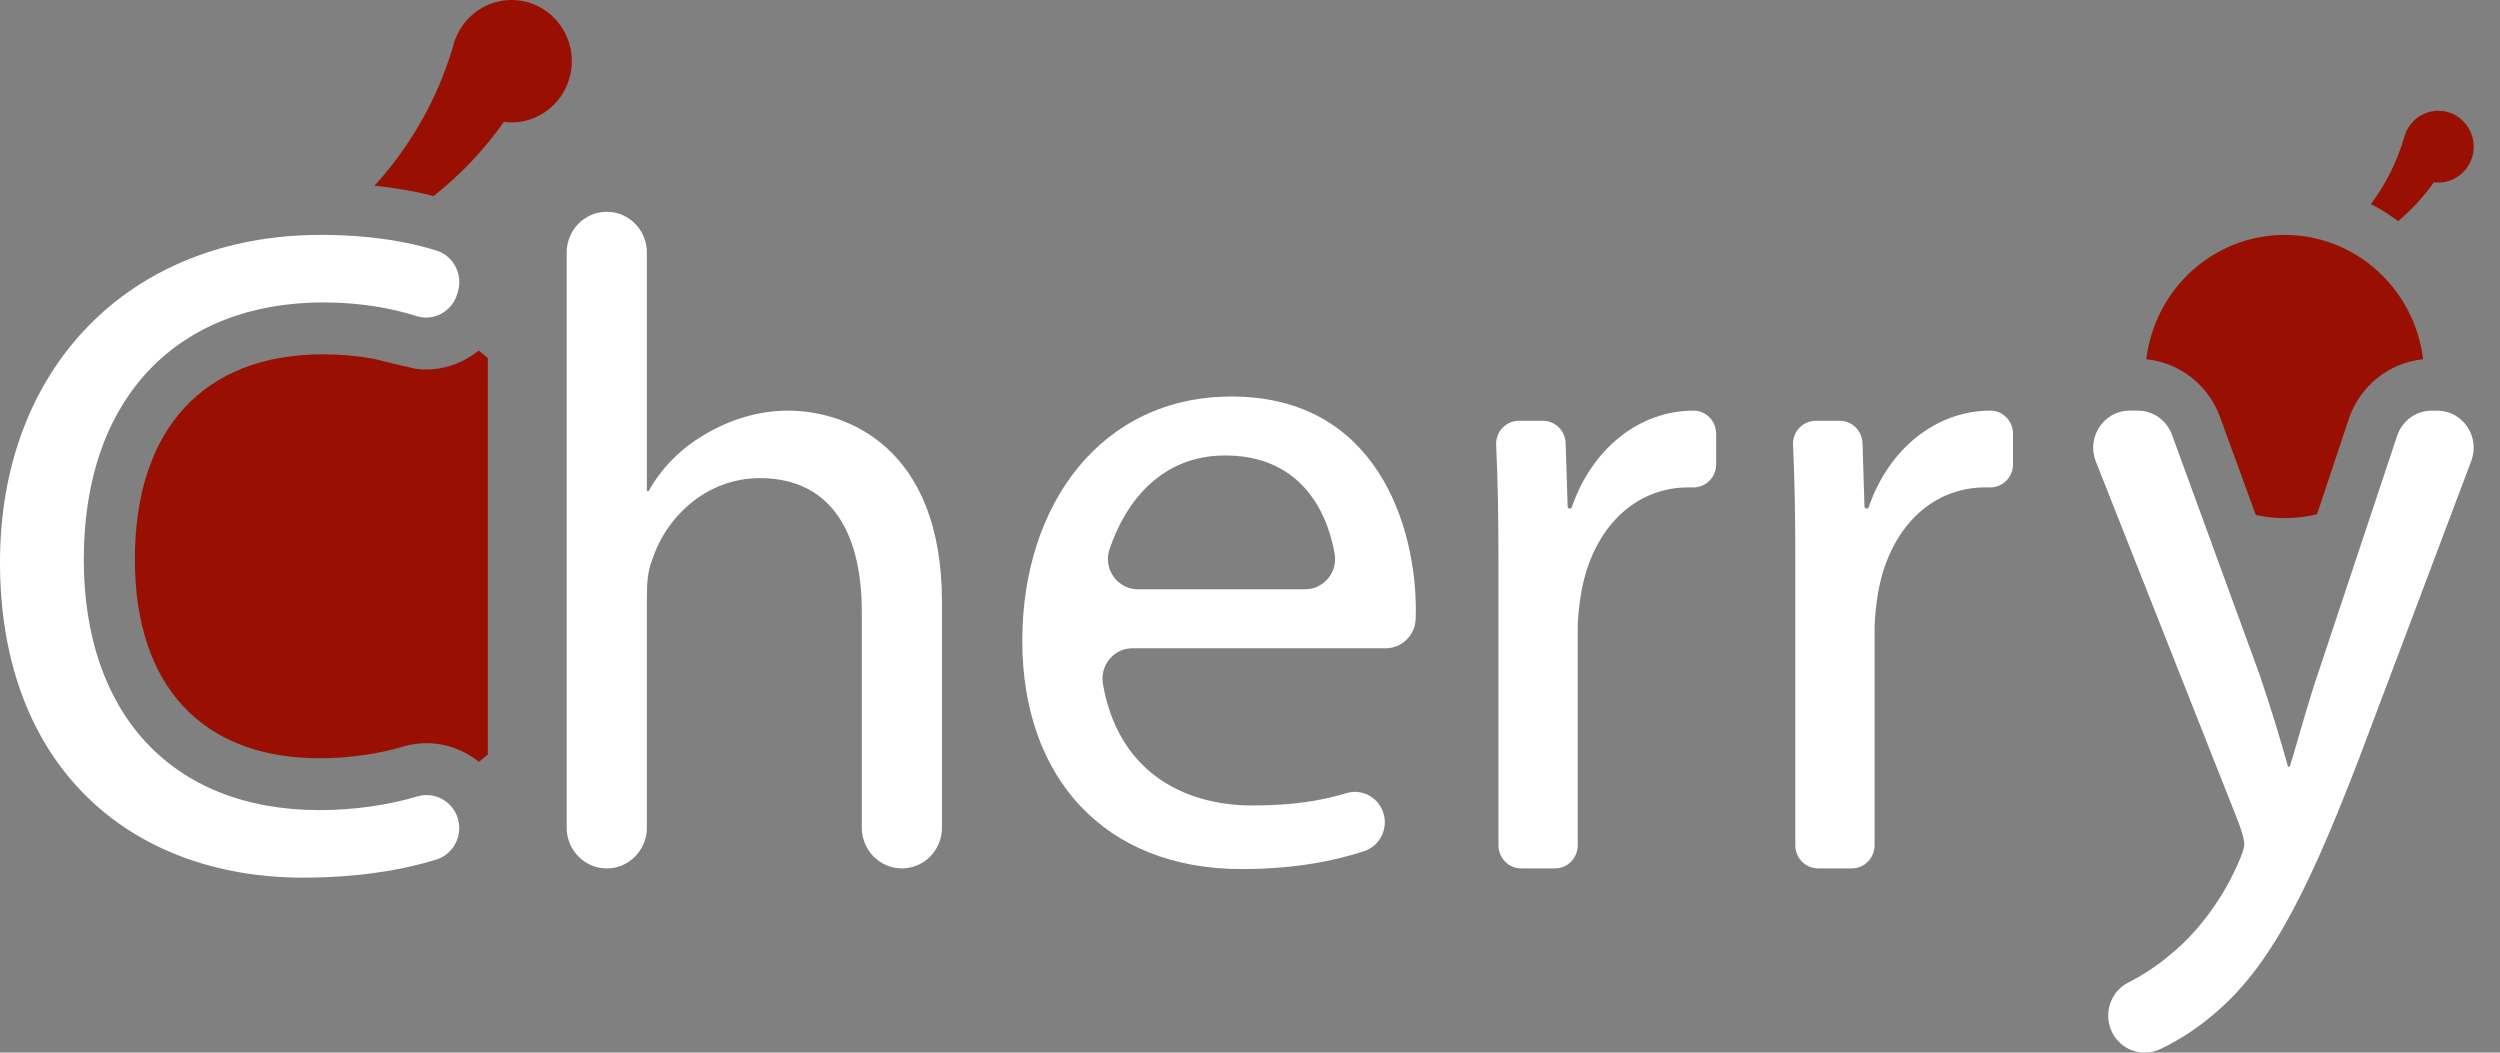 <svg width="95" height="40" viewBox="0 0 95 40" fill="none" xmlns="http://www.w3.org/2000/svg">
<rect x="0" y="0" width="95" height="40" fill="#808080" stroke="none"/>
<path d="M43.032 24.634C42.325 24.634 41.789 25.284 41.912 25.992C42.474 29.242 44.874 30.608 47.602 30.608C49.131 30.608 50.239 30.421 51.161 30.139C51.786 29.949 52.44 30.333 52.592 30.978C52.729 31.565 52.399 32.158 51.833 32.345C50.729 32.711 49.188 33.025 47.182 33.025C41.964 33.025 38.847 29.541 38.847 24.349C38.847 19.157 41.858 15.068 46.797 15.068C52.331 15.068 53.802 20.011 53.802 23.175C53.802 23.299 53.799 23.416 53.794 23.529C53.77 24.147 53.267 24.634 52.658 24.634H43.032ZM49.596 22.393C50.308 22.393 50.843 21.738 50.715 21.028C50.39 19.236 49.29 17.308 46.552 17.308C44.126 17.308 42.76 19.076 42.159 20.884C41.912 21.626 42.469 22.393 43.241 22.393H49.596Z" fill="white"/>
<path d="M17.266 30.807C17.248 30.777 17.229 30.748 17.209 30.721C16.977 30.403 16.607 30.213 16.212 30.213C16.174 30.213 16.136 30.215 16.097 30.219C16.017 30.226 15.935 30.241 15.854 30.265C14.766 30.592 13.448 30.784 12.149 30.784C6.472 30.784 3.184 27.06 3.184 21.261C3.184 15.041 6.819 11.492 12.288 11.492C13.638 11.492 14.838 11.696 15.827 12.011C15.922 12.04 16.018 12.059 16.113 12.064V12.065C16.122 12.066 16.131 12.066 16.14 12.066C16.157 12.068 16.175 12.068 16.192 12.068H16.193C16.525 12.068 16.842 11.929 17.071 11.692C17.094 11.669 17.116 11.644 17.137 11.618C17.152 11.599 17.168 11.58 17.181 11.56C17.196 11.542 17.208 11.525 17.219 11.506C17.25 11.46 17.276 11.413 17.3 11.363C17.314 11.331 17.329 11.299 17.341 11.267C17.354 11.235 17.365 11.2 17.375 11.167L17.403 11.073C17.467 10.854 17.469 10.63 17.419 10.422C17.411 10.391 17.403 10.359 17.393 10.328C17.381 10.297 17.372 10.266 17.358 10.237C17.334 10.175 17.305 10.118 17.271 10.062C17.255 10.035 17.236 10.008 17.218 9.982C17.2 9.955 17.178 9.929 17.158 9.904C17.136 9.88 17.115 9.856 17.092 9.832C16.955 9.692 16.784 9.584 16.586 9.522C15.922 9.313 15.052 9.118 13.97 9.01H13.969C13.427 8.957 12.832 8.925 12.183 8.925C12.165 8.925 12.145 8.925 12.127 8.926C12.126 8.926 12.126 8.926 12.126 8.926C4.924 8.954 0 13.972 0 21.367C0 29.134 4.95 33.351 11.526 33.351C13.611 33.351 15.361 33.047 16.581 32.663C17.109 32.497 17.451 32.003 17.451 31.466C17.451 31.361 17.437 31.255 17.41 31.148C17.378 31.024 17.329 30.91 17.266 30.807Z" fill="white"/>
<path d="M16.113 12.065C16.122 12.067 16.132 12.067 16.141 12.067C16.132 12.067 16.122 12.066 16.113 12.065Z" fill="white"/>
<path d="M29.946 15.604C28.804 15.604 27.731 15.956 26.83 16.483C25.897 17.01 25.134 17.783 24.65 18.661H24.581V9.595C24.581 8.741 23.898 8.048 23.057 8.048C22.215 8.048 21.534 8.741 21.534 9.595V31.454C21.534 32.307 22.215 33 23.057 33C23.898 33 24.581 32.307 24.581 31.454V22.738C24.581 22.14 24.615 21.685 24.788 21.262C25.342 19.575 26.899 18.169 28.872 18.169C31.744 18.169 32.748 20.488 32.748 23.23V31.453C32.748 32.306 33.431 32.999 34.272 32.999C35.113 32.999 35.795 32.306 35.795 31.453V22.878C35.796 17.01 32.197 15.604 29.946 15.604Z" fill="white"/>
<path d="M18.54 13.608C18.426 13.509 18.309 13.413 18.19 13.319C17.628 13.78 16.917 14.041 16.192 14.041C16.165 14.041 16.113 14.041 16.048 14.037C16.008 14.034 15.961 14.031 15.907 14.026H15.906C15.811 14.018 15.716 13.999 15.624 13.977L14.171 13.629C13.571 13.521 12.934 13.464 12.287 13.464C7.735 13.464 5.125 16.306 5.125 21.262C5.125 26.062 7.684 28.814 12.148 28.814C13.223 28.814 14.374 28.654 15.303 28.375L15.313 28.371C15.511 28.313 15.714 28.275 15.915 28.256C16.014 28.246 16.112 28.241 16.21 28.241C16.938 28.241 17.64 28.498 18.198 28.951C18.314 28.859 18.428 28.765 18.539 28.669V13.608H18.54Z" fill="#990F02"/>
<path d="M56.941 21.297C56.941 19.675 56.918 18.238 56.854 16.91C56.83 16.409 57.223 15.99 57.718 15.99H58.631C59.097 15.99 59.48 16.366 59.494 16.84L59.57 19.248C59.571 19.293 59.608 19.329 59.652 19.329C59.687 19.329 59.718 19.306 59.729 19.273C60.502 17.021 62.323 15.604 64.349 15.604C64.352 15.604 64.356 15.604 64.359 15.604C64.832 15.605 65.214 16 65.214 16.481V17.645C65.214 18.139 64.813 18.533 64.328 18.522C64.278 18.521 64.228 18.52 64.176 18.52C62.03 18.52 60.507 20.172 60.092 22.491C60.023 22.912 59.953 23.405 59.953 23.933V32.122C59.953 32.607 59.567 32.999 59.089 32.999H57.806C57.329 32.999 56.942 32.606 56.942 32.122V21.297H56.941Z" fill="white"/>
<path d="M68.222 21.297C68.222 19.675 68.199 18.238 68.135 16.91C68.111 16.409 68.504 15.99 68.998 15.99H69.912C70.378 15.99 70.761 16.366 70.775 16.84L70.85 19.248C70.852 19.293 70.889 19.329 70.933 19.329C70.968 19.329 70.999 19.306 71.01 19.273C71.783 17.021 73.604 15.604 75.63 15.604C75.633 15.604 75.637 15.604 75.64 15.604C76.113 15.605 76.495 16 76.495 16.481V17.645C76.495 18.139 76.094 18.533 75.609 18.522C75.559 18.521 75.509 18.52 75.457 18.52C73.31 18.52 71.788 20.172 71.373 22.491C71.304 22.912 71.234 23.405 71.234 23.933V32.122C71.234 32.607 70.847 32.999 70.37 32.999H69.086C68.609 32.999 68.222 32.606 68.222 32.122V21.297Z" fill="white"/>
<path d="M81.237 15.604C81.817 15.604 82.334 15.97 82.536 16.522L85.871 25.655C86.251 26.78 86.666 28.115 86.944 29.134H87.013C87.325 28.115 87.67 26.815 88.086 25.585L91.091 16.561C91.281 15.99 91.809 15.605 92.403 15.605H92.614C93.586 15.605 94.255 16.594 93.909 17.514L90.058 27.728C87.877 33.562 86.389 36.549 84.312 38.376C83.533 39.075 82.755 39.553 82.081 39.869C81.313 40.23 80.41 39.818 80.169 38.994C79.977 38.339 80.276 37.64 80.878 37.335C81.402 37.069 81.957 36.716 82.478 36.269C83.309 35.601 84.347 34.406 85.039 32.825C85.178 32.508 85.282 32.262 85.282 32.087C85.282 31.911 85.212 31.665 85.074 31.278L79.641 17.535C79.275 16.611 79.946 15.604 80.927 15.604H81.237Z" fill="white"/>
<path d="M84.357 15.837L85.72 19.571C86.075 19.647 86.441 19.689 86.818 19.689C87.242 19.689 87.653 19.638 88.048 19.542L89.251 15.93C89.673 14.662 90.785 13.78 92.077 13.652C91.757 10.99 89.525 8.927 86.818 8.927C84.11 8.927 81.879 10.99 81.559 13.652C82.813 13.775 83.913 14.621 84.357 15.837Z" fill="#990F02"/>
<path d="M91.129 8.405C91.641 7.973 92.099 7.477 92.487 6.927C92.542 6.935 92.598 6.938 92.656 6.938C93.399 6.938 94 6.327 94 5.574C94 4.82 93.399 4.209 92.656 4.209C92.42 4.209 92.198 4.271 92.005 4.38C91.72 4.541 91.498 4.804 91.388 5.12C91.377 5.163 91.365 5.204 91.352 5.246C91.081 6.163 90.65 7.009 90.093 7.753C90.457 7.942 90.803 8.159 91.129 8.405Z" fill="#990F02"/>
<path d="M19.438 0C19.035 0 18.656 0.106 18.329 0.291C17.842 0.563 17.464 1.013 17.278 1.552C17.259 1.624 17.238 1.696 17.216 1.767C16.624 3.765 15.59 5.566 14.229 7.058C15.028 7.14 15.782 7.27 16.479 7.448C17.497 6.644 18.397 5.695 19.149 4.629C19.242 4.645 19.339 4.65 19.438 4.65C20.704 4.65 21.728 3.609 21.728 2.326C21.728 1.04 20.704 0 19.438 0Z" fill="#990F02"/>
</svg>
